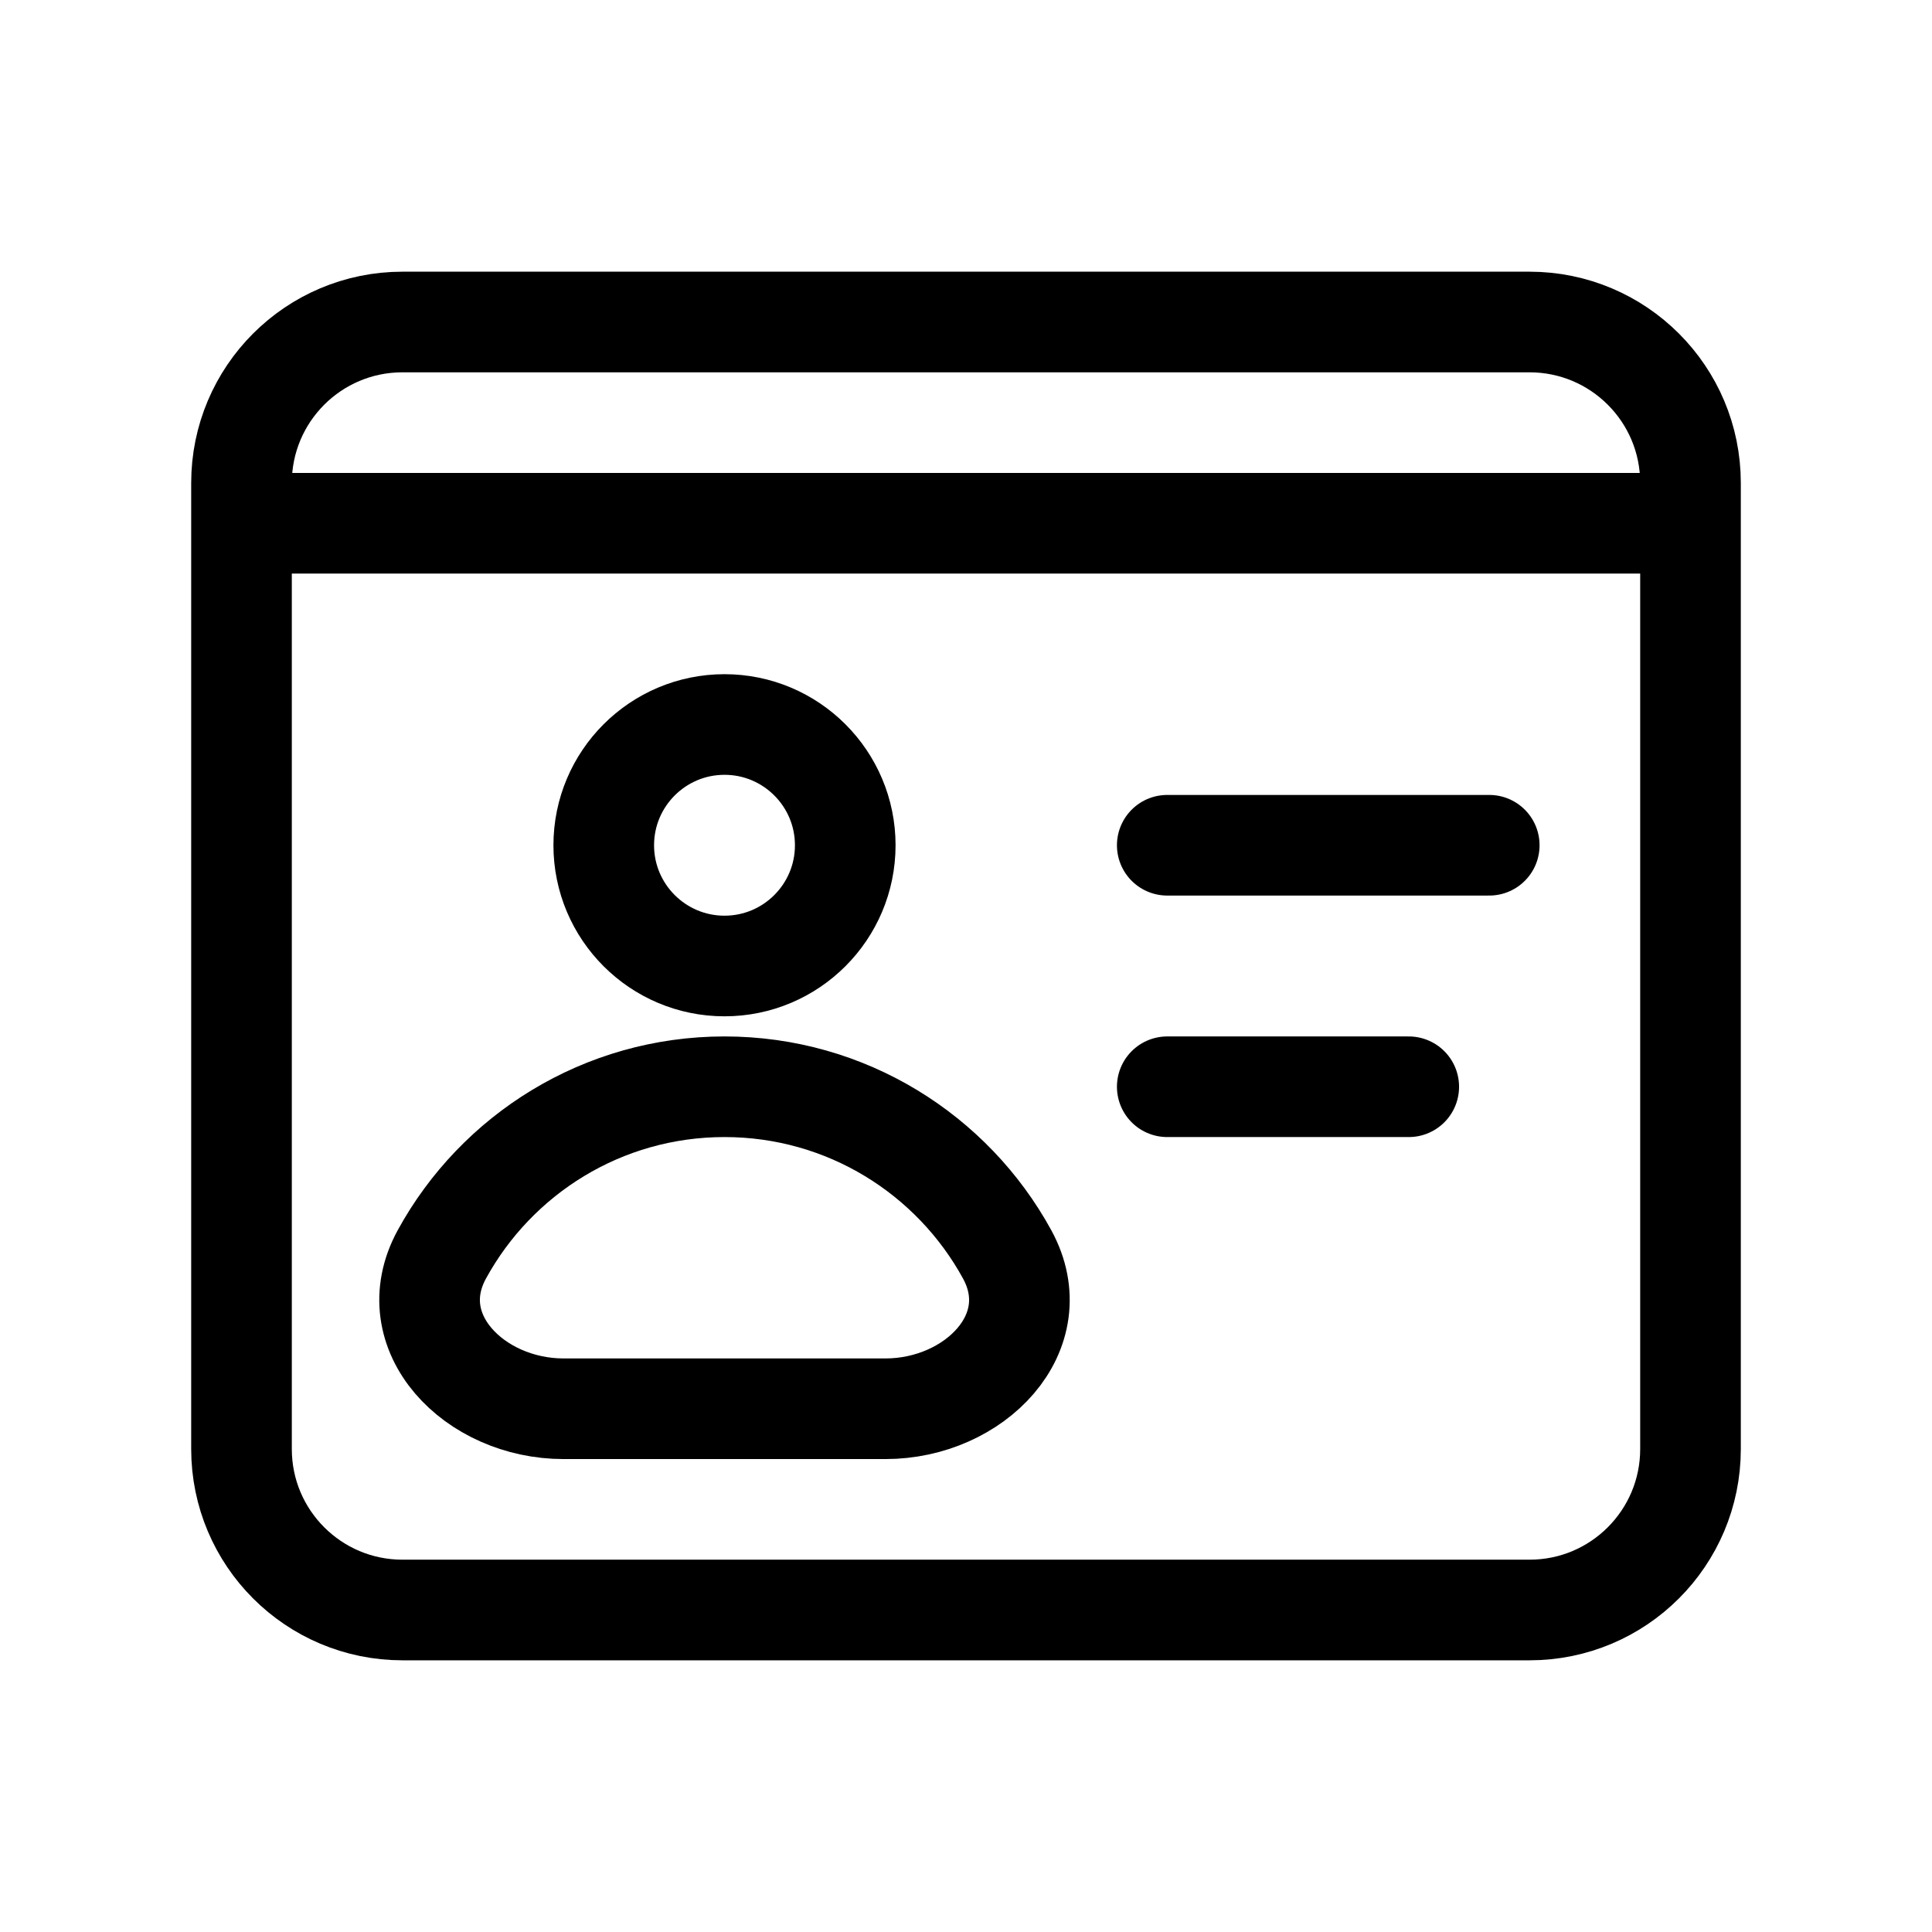 <svg width="24" height="24" viewBox="0 0 24 24" fill="none" xmlns="http://www.w3.org/2000/svg">
<path d="M3 6.5V18C3 19.105 3.895 20 5 20H19C20.105 20 21 19.105 21 18V6.5M3 6.5V6C3 4.895 3.895 4 5 4H19C20.105 4 21 4.895 21 6V6.5M3 6.5H21M14.5 13.5H17.5M14.5 10.5H18.5M5.489 15.582C6.168 14.341 7.486 13.5 9 13.5C10.514 13.5 11.832 14.341 12.511 15.582C13.041 16.551 12.105 17.5 11 17.5H7C5.895 17.5 4.959 16.551 5.489 15.582ZM10.5 10.5C10.5 11.328 9.828 12 9 12C8.172 12 7.5 11.328 7.5 10.5C7.5 9.672 8.172 9 9 9C9.828 9 10.5 9.672 10.5 10.5Z" stroke="currentColor" stroke-width="1.25" stroke-linecap="round"/>
</svg>
